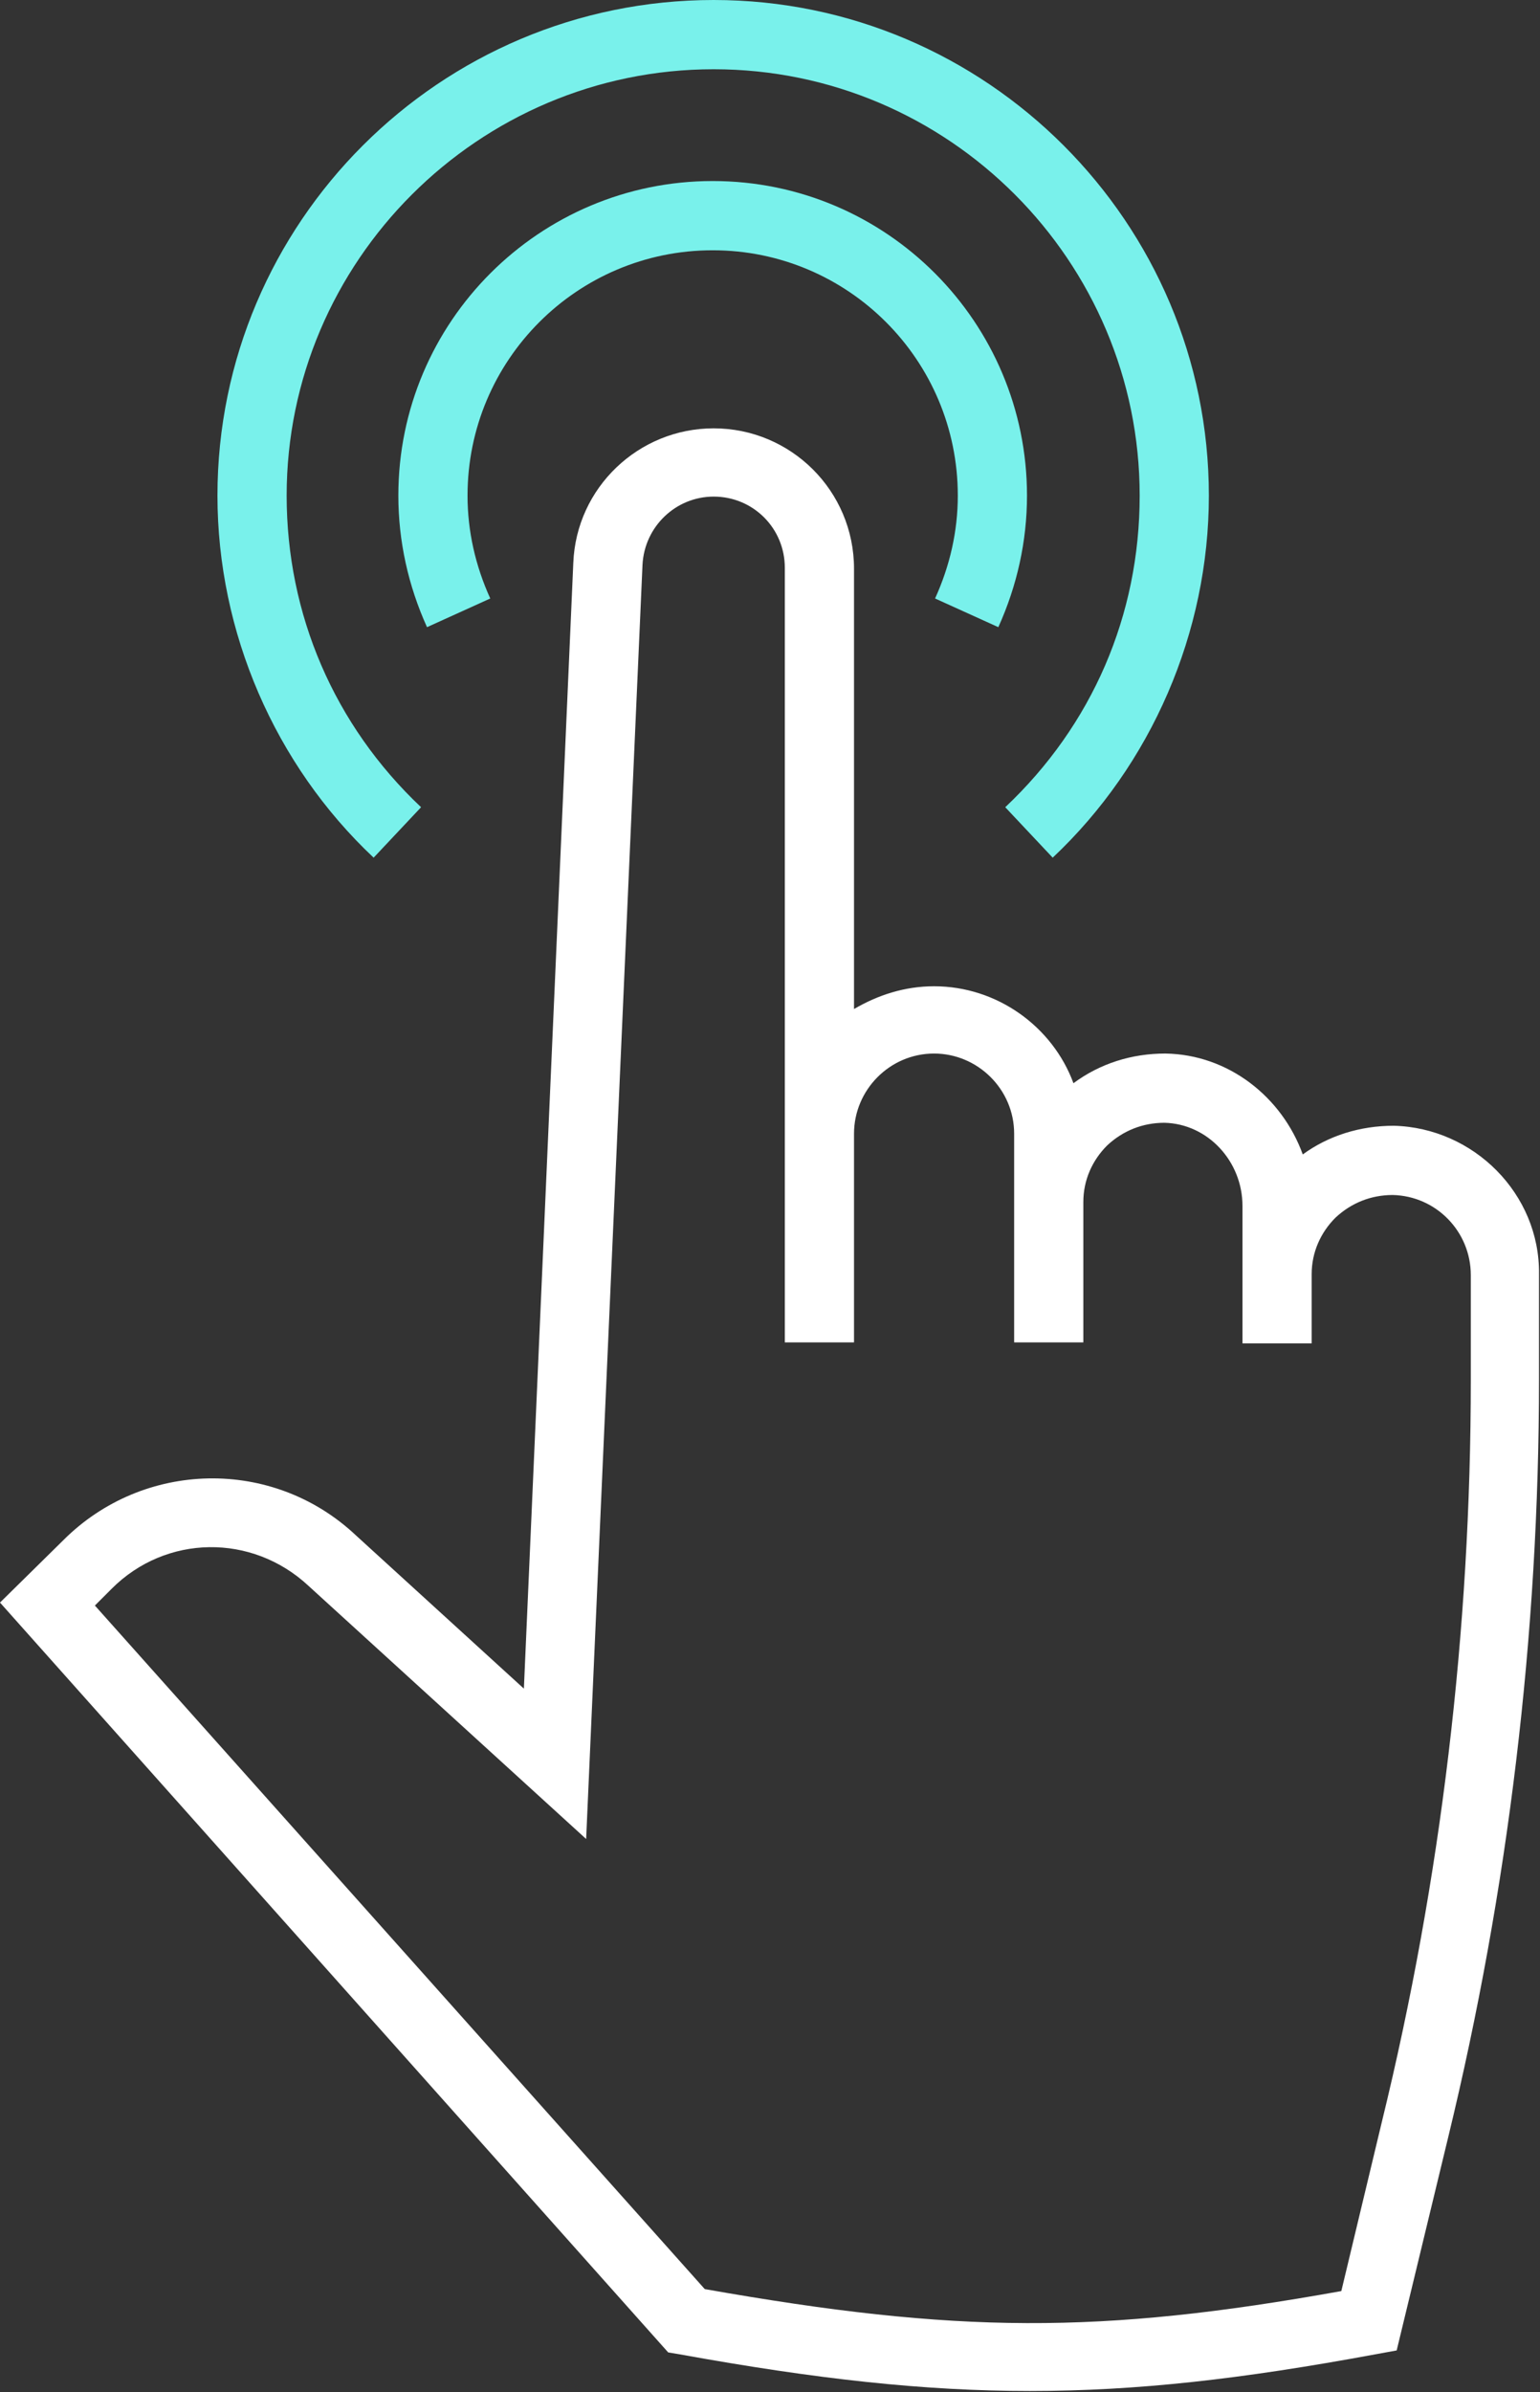<?xml version="1.0" encoding="utf-8"?>
<!-- Generator: Adobe Illustrator 20.0.0, SVG Export Plug-In . SVG Version: 6.00 Build 0)  -->
<svg version="1.1" id="icon_x5F_touch" xmlns="http://www.w3.org/2000/svg" xmlns:xlink="http://www.w3.org/1999/xlink" x="0px"
	 y="0px" viewBox="0 0 155.8 241.8" style="enable-background:new 0 0 155.8 241.8;" xml:space="preserve">
<rect x="0" y="0" width="155.8" height="241.8" fill="#333333" stroke="none"/>
<style type="text/css">
	.st0{fill:#FFFFFF;}
	.st1{fill:#79F1EB;}
</style>
<g id="hand_1_">
	<path id="hand" class="st0" d="M141,113.8c-3.4,0-6.6,1-9.2,2.9c-2.1-5.8-7.5-10.1-13.9-10.2c-3.4,0-6.6,1-9.3,3
		c-2.1-5.7-7.7-9.8-14.1-9.8c-3,0-5.7,0.9-8.1,2.3V57.5c0-7.9-6.4-14.2-14.2-14.2c-7.6,0-13.9,6-14.2,13.6l-5,113.8l-17-15.5
		c-8.4-7.9-21.5-7.6-29.6,0.5L0,162l67.6,75.8l1.2,0.2c13.8,2.5,24.7,3.7,35.4,3.7c10.8,0,21.4-1.2,34.9-3.7l2.2-0.4l5.2-21.5
		c6.1-25.1,9.2-50.9,9.2-76.7v-10.6C155.8,120.7,149.1,114,141,113.8z M148.8,139.5c0,25.2-3,50.5-9,75l-4.1,17.1
		c-24.5,4.4-38.9,4.3-64.4-0.2L9.6,162.3l1.7-1.7c5.5-5.5,14.2-5.6,19.9-0.3l28.1,25.6l5.7-128.8c0.2-3.9,3.4-6.9,7.2-6.9
		c4,0,7.2,3.2,7.2,7.2v57.2v21.1h7v-21.1c0-4.4,3.6-8.1,8.1-8.1c4.4,0,8.1,3.6,8.1,8.1v6.9v14.2h7v-14.2c0-2.2,0.9-4.2,2.4-5.7
		c1.6-1.5,3.6-2.3,5.8-2.3c4.4,0.1,7.9,3.9,7.9,8.4v5.4v1.5v7h7v-7c0-2.2,0.9-4.2,2.4-5.7c1.6-1.5,3.6-2.3,5.8-2.3
		c4.4,0.1,7.9,3.7,7.9,8.1V139.5z"/>
</g>
<g id="line_x5F_1_1_">
	<path id="line_x5F_1" class="st1" d="M43.2,63.4c-1.9-4.2-2.9-8.7-2.9-13.3c0-17.6,14.3-31.8,31.8-31.8c17.6,0,31.8,14.3,31.8,31.8
		c0,4.6-1,9.1-2.9,13.3l-6.4-2.9c1.5-3.3,2.3-6.8,2.3-10.4c0-13.7-11.1-24.8-24.8-24.8c-13.7,0-24.8,11.1-24.8,24.8
		c0,3.6,0.8,7.1,2.3,10.4L43.2,63.4z"/>
</g>
<g id="Line_x5F_2">
	<path id="line_x5F_2" class="st1" d="M106.5,86.7l-4.8-5.1c8.8-8.3,13.6-19.4,13.6-31.5C115.3,26.4,96,7,72.2,7
		C48.4,7,29,26.4,29,50.1c0,12,4.8,23.2,13.6,31.5l-4.8,5.1C27.8,77.3,22,63.9,22,50.1C22,22.5,44.5,0,72.2,0
		c27.6,0,50.1,22.5,50.1,50.1C122.3,63.9,116.5,77.3,106.5,86.7z"/>
</g>
</svg>
